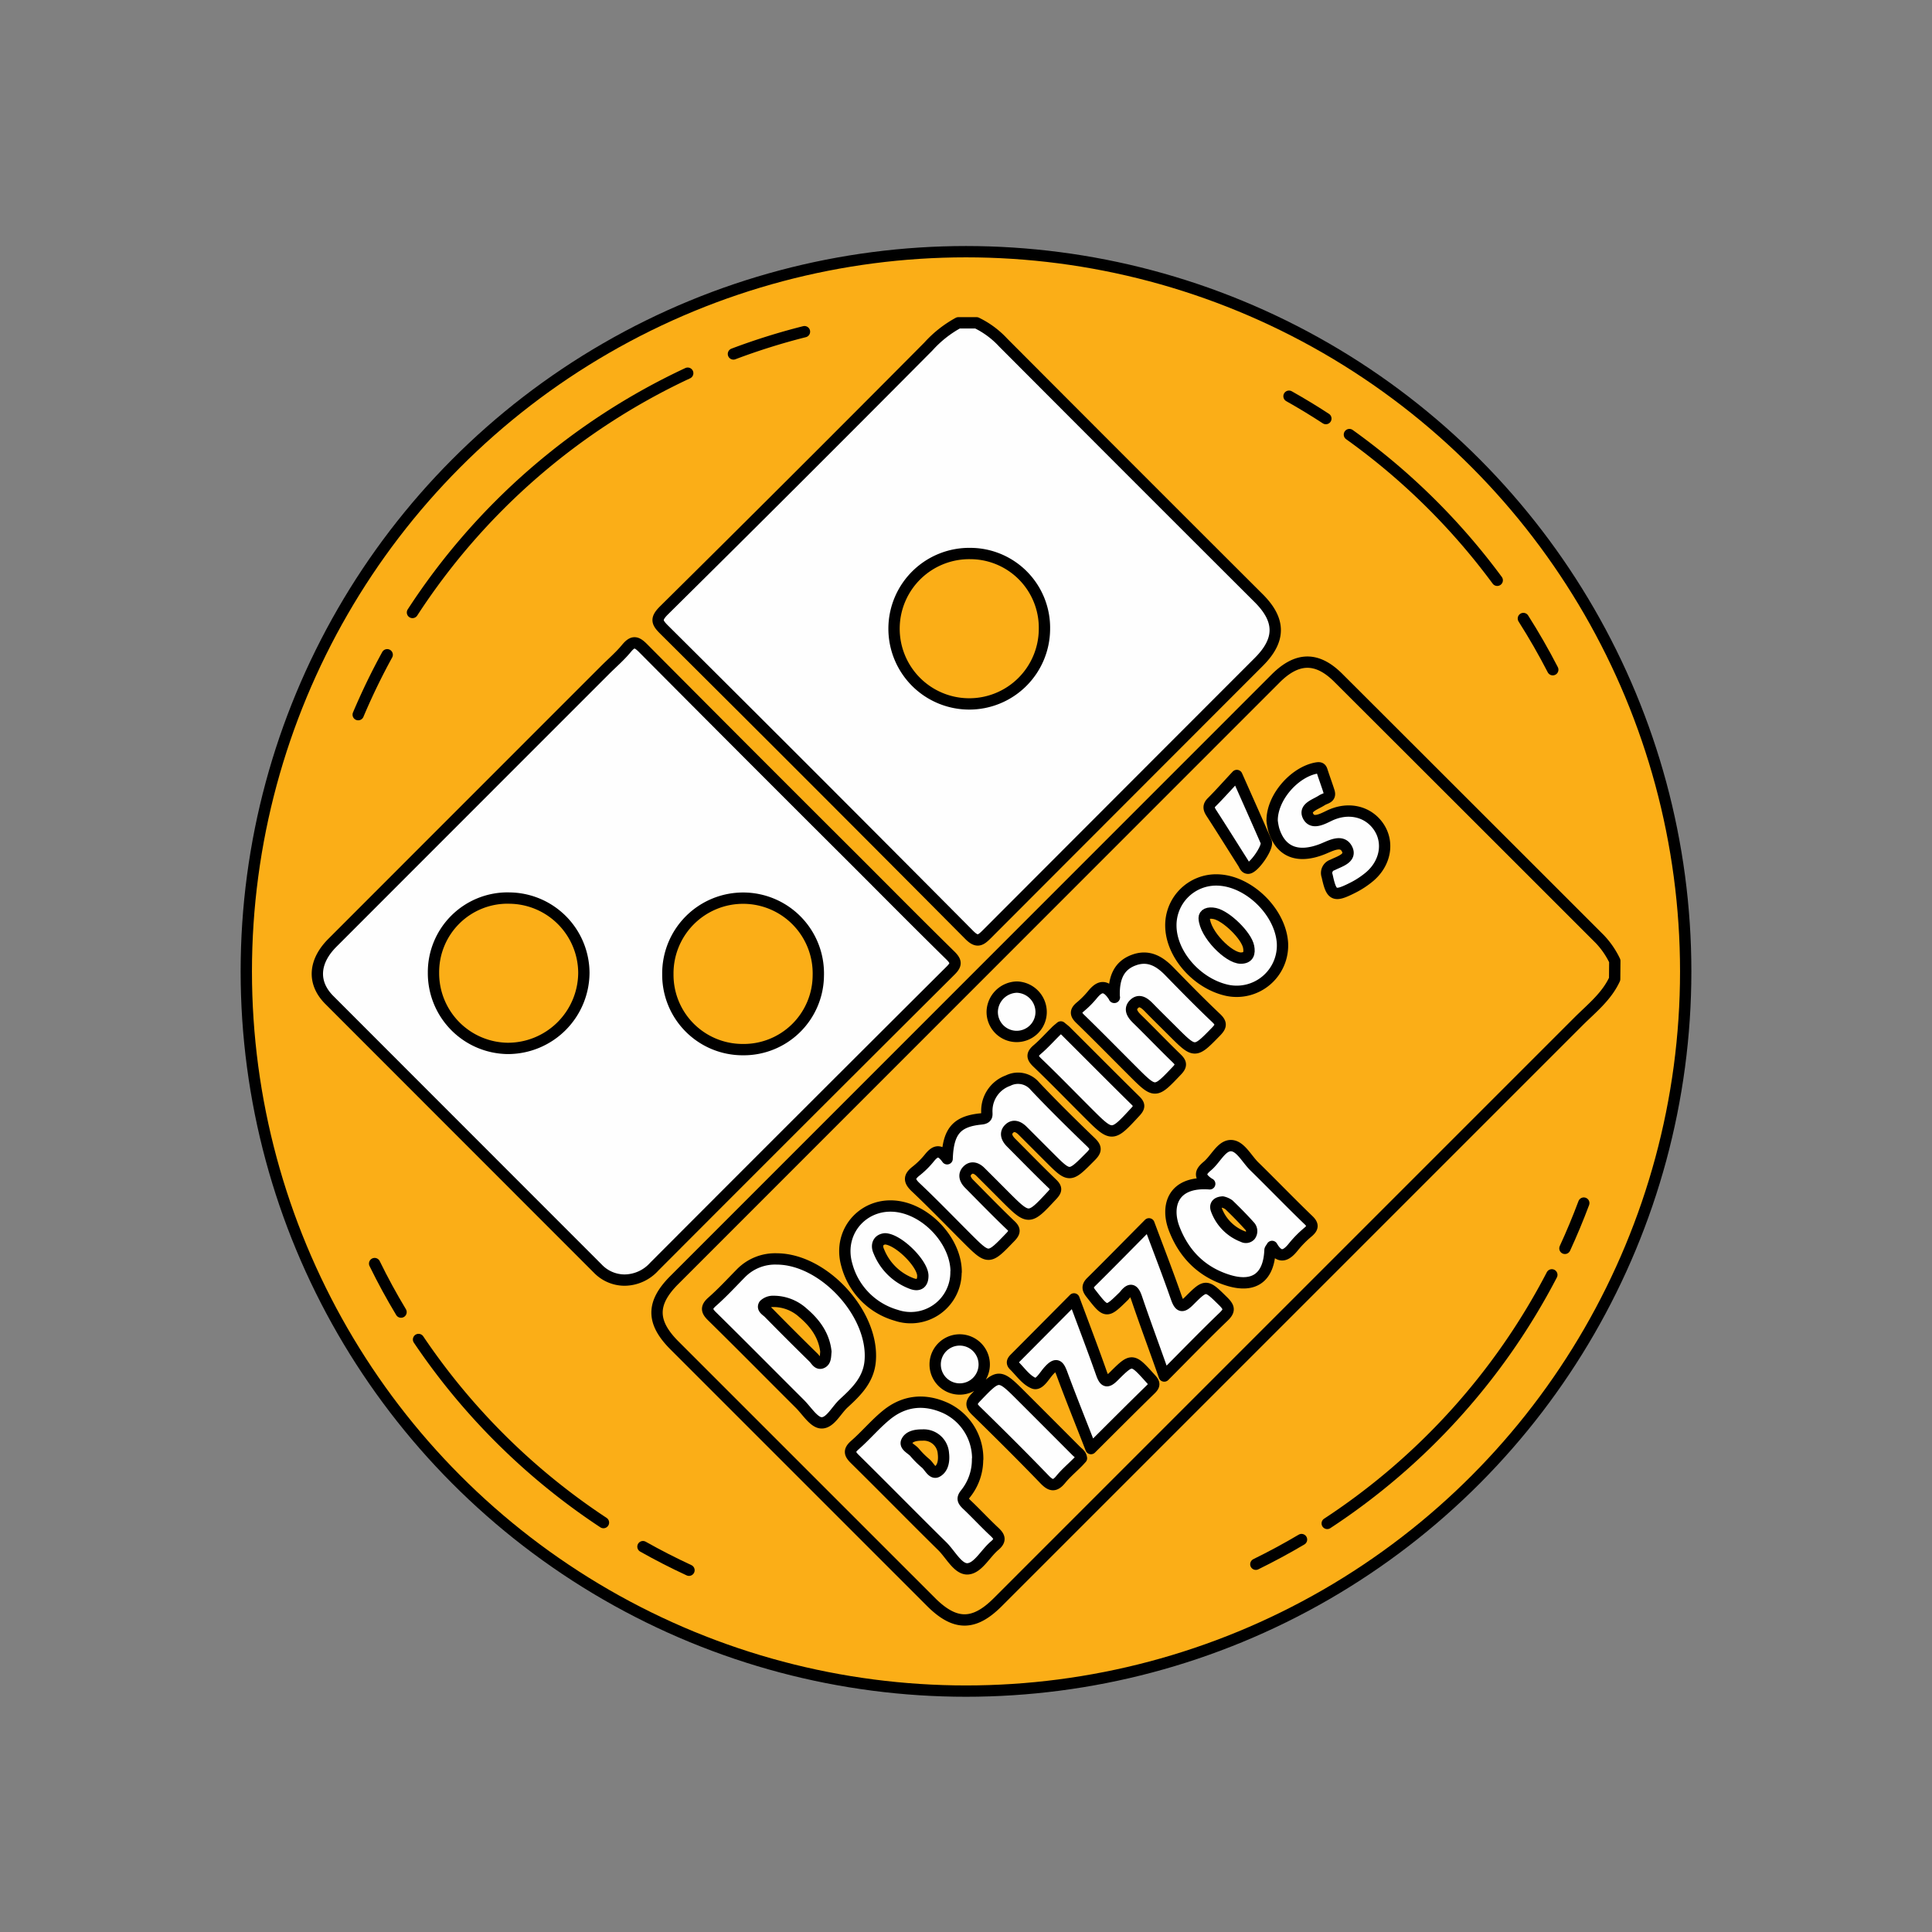 <?xml version="1.0" ?><svg height="512" viewBox="0 0 512 512" width="512" xmlns="http://www.w3.org/2000/svg"><rect x="0" y="0" width="512" height="512" fill="#808080" stroke="none"/><defs><style>
      .cls-1 {
        fill: #fbae17;
      }

      .cls-2 {
        fill: none;
        stroke: #000;
        stroke-linecap: round;
        stroke-linejoin: round;
        stroke-width: 3px;
      }

      .cls-3 {
        fill: #fefefe;
      }
    </style></defs><title/><g data-name="Set v 2" id="Set_v_2"><circle class="cls-1" cx="256" cy="257.43" r="190.73"/><circle class="cls-2" cx="256" cy="257.43" r="190.73"/><g><path class="cls-2" d="M344.92,408q-5.91,3.5-12.11,6.54"/><path class="cls-2" d="M411.25,337.85a175.52,175.52,0,0,1-59.52,65.87"/><path class="cls-2" d="M419.72,318.83q-2.3,6.14-5,12"/><path class="cls-2" d="M403.71,163.91q4.19,6.59,7.79,13.57"/><path class="cls-2" d="M357.61,115.17a175.84,175.84,0,0,1,39.17,38.61"/><path class="cls-2" d="M341.6,105c3.32,1.87,6.59,3.85,9.77,5.93"/><path class="cls-2" d="M194.37,93.8a173.46,173.46,0,0,1,18.82-5.9"/><path class="cls-2" d="M109.31,162.31A175.55,175.55,0,0,1,182.25,98.9"/><path class="cls-2" d="M94.93,189.39a173.16,173.16,0,0,1,7.68-15.87"/><path class="cls-2" d="M106.28,347.72q-3.78-6.27-7-12.86"/><path class="cls-2" d="M159.92,403.5a175.75,175.75,0,0,1-49-48.52"/><path class="cls-2" d="M182.59,416.13q-6.24-2.89-12.2-6.25"/></g><g><g><path class="cls-1" d="M427.9,259.47c-2.12,4.6-6,7.67-9.48,11.12q-77,77-154,154c-6.28,6.29-11.32,6.28-17.64,0q-34-34-68-68c-6.19-6.18-6.21-11.24-.08-17.37L338.05,179.81c5.7-5.7,11-5.8,16.63-.16q34.65,34.59,69.26,69.2a22.16,22.16,0,0,1,4,5.81ZM251,307.09c-1.94-2.74-3.24-2-4.61-.35a22.38,22.38,0,0,1-3.65,3.63c-1.88,1.48-1.88,2.55-.09,4.25,4.66,4.4,9.1,9,13.65,13.55,5.73,5.7,5.7,5.65,11.44-.31,1.23-1.28,1.36-2,0-3.24-3.73-3.56-7.31-7.26-10.94-10.92-1.09-1.1-1.56-2.47-.32-3.61,1.08-1,2.36-.51,3.35.48q3.17,3.15,6.32,6.32c6.54,6.54,6.5,6.5,12.72-.19,1.13-1.22,1.18-1.85,0-3-3.71-3.57-7.3-7.26-10.94-10.91-1.07-1.08-1.7-2.43-.53-3.62s2.53-.59,3.61.49c2.35,2.34,4.69,4.7,7,7,5.48,5.49,5.43,5.44,11-.18,1.43-1.44,1.69-2.26.07-3.8-5-4.82-10-9.74-14.8-14.82a5.83,5.83,0,0,0-7.12-1.49,8.5,8.5,0,0,0-5.64,7.88c-.06,1.05.44,2.1-1.53,2.28C253.54,297.17,251.26,299.77,251,307.09Zm-45.12,26.54a12.69,12.69,0,0,0-9.58,3.85c-2.49,2.53-4.9,5.15-7.56,7.49-1.83,1.6-1.41,2.55.1,4,7.76,7.63,15.4,15.37,23.11,23.05,1.86,1.85,3.76,5,5.73,5.05,2.32.09,3.94-3.37,5.94-5.2,3.39-3.11,6.63-6.29,7-11.34C231.58,348.15,218.31,333.66,205.84,333.63Zm53.22,53.05a14.79,14.79,0,0,0-8.42-13.5c-5.57-2.55-11-2.07-15.75,1.81-3,2.44-5.5,5.47-8.41,8-1.69,1.5-1.32,2.36.11,3.76,7.73,7.62,15.33,15.38,23.07,23,2.25,2.21,4.24,6.31,6.9,6s4.57-4.1,7-6.14c1.79-1.51,1.24-2.46-.17-3.76-2.5-2.34-4.82-4.87-7.32-7.22-1-1-1.17-1.61-.22-2.78A14.37,14.37,0,0,0,259.06,386.68Zm61.49-72.95c-9.91-.76-11.64,6-9.44,11.81,2.58,6.77,7.3,11.55,14.29,13.73s10.83-.83,11.12-7.95c0-.25.27-.49.55-1,2,3.44,3.82,2.45,5.71.05a28.38,28.38,0,0,1,3.86-3.89c1.32-1.15,1.37-1.92,0-3.21-4.86-4.68-9.53-9.54-14.35-14.25-2-2-3.71-5.49-6.21-5.42s-4,3.66-6.23,5.47C318.23,310.48,317.46,311.75,320.55,313.73Zm-25.27-49.41c-2.39-3.85-4.11-2.8-5.86-.66a24.11,24.11,0,0,1-3.15,3.16c-1.4,1.16-1.31,2,0,3.24,4.68,4.54,9.24,9.2,13.86,13.81,6,6,5.93,5.94,11.74-.16,1.33-1.4,1.08-2.11-.12-3.27-3.54-3.42-6.95-7-10.46-10.42-1.17-1.14-2.13-2.51-.89-3.83,1.45-1.53,2.86-.41,4.07.84,2.07,2.13,4.2,4.2,6.31,6.31,5.86,5.85,5.82,5.81,11.49,0,1.32-1.37,1.45-2.16,0-3.53-4.22-4-8.33-8.18-12.4-12.37-2.66-2.74-5.6-4.43-9.46-3S295.05,259.09,295.28,264.32Zm-41.93,72.75c0-7.48-6.72-15.4-14.42-17.13-9.4-2.1-17.19,6-14.56,15.25a18.93,18.93,0,0,0,13.09,13.37A12,12,0,0,0,253.35,337.07ZM322.7,233.2a12,12,0,0,0-12.41,12.19c.09,7.52,6.91,15.3,14.95,17.06A12.15,12.15,0,0,0,339.87,250C339.41,241.7,330.93,233.43,322.7,233.2ZM308.54,364.66c5.56-5.59,10.56-10.76,15.75-15.74,1.68-1.61,1.47-2.44-.07-4-4.59-4.51-4.59-4.66-9-.26-1.83,1.85-2.58,1.82-3.48-.74-2.23-6.41-4.69-12.74-7.25-19.59-5.33,5.37-10.28,10.43-15.31,15.4-1.21,1.19-.91,2,0,3.14,4,5.12,4,5.15,8.53.72a2.83,2.83,0,0,0,.24-.25c1.54-2,2.43-1.82,3.27.67C303.5,350.75,306,357.38,308.54,364.66Zm-19.42,19.23c5.46-5.43,10.62-10.62,15.86-15.73,1-1,1.07-1.6,0-2.73-4.9-5.45-4.93-5.56-9.76-.75-1.81,1.82-2.49,1.62-3.32-.73-2.27-6.45-4.72-12.83-7.28-19.73-5.36,5.4-10.43,10.51-15.5,15.6-.59.59-1.23,1.2-.42,2,1.71,1.68,3.21,3.93,5.28,4.75,1.43.56,2.78-2,3.94-3.27,2.09-2.34,2.72-1.45,3.6,1C283.93,370.8,286.53,377.22,289.12,383.89Zm48-166.45a16.76,16.76,0,0,0,.43,2.4c1.83,6,6.44,7.76,13,5.14,2.12-.85,5.13-2.61,6.44.05,1.21,2.43-2.07,3.27-3.86,4.19a2.23,2.23,0,0,0-1.42,2.92c1.14,5.23,1.81,5.62,6.67,3.18a23.07,23.07,0,0,0,4.59-3c4.23-3.59,5.17-9.11,2.4-13.2s-8-5.36-13-3c-1.94.92-4.64,2.47-5.76.05-1-2.18,2.08-3,3.72-4.09.87-.58,2.42-.59,1.89-2.27-.58-1.85-1.27-3.67-1.86-5.52-.26-.84-.66-.89-1.5-.75C343.09,204.58,337.11,211.27,337.13,217.44Zm-50.53,169c-.11-1-.85-1.38-1.39-1.93q-7.15-7.18-14.33-14.35c-6.22-6.22-6.17-6.17-12.26.17-1.37,1.43-1.33,2.19.06,3.55,6.14,6,12.24,12.06,18.2,18.24,1.68,1.74,2.73,1.79,4.24-.06,1.3-1.59,2.89-2.94,4.35-4.4C285.87,387.27,286.24,386.83,286.6,386.45Zm-5.46-114.29c-.52.45-1,.8-1.37,1.2-1.62,1.6-3.15,3.32-4.88,4.79-1.5,1.29-1.4,2.09,0,3.44,4.53,4.34,8.9,8.85,13.35,13.29,6.52,6.51,6.48,6.47,12.67-.23,1.13-1.23,1.14-1.88,0-3-6.1-6-12.13-12.09-18.2-18.13C282.23,273,281.69,272.63,281.14,272.16Zm46.64-66.64c-2.48,2.65-4.45,4.88-6.56,7-1.05,1-.94,1.78-.21,2.91,2.86,4.4,5.63,8.87,8.45,13.3.34.54.54,1.36,1.31,1.37,1.51,0,5.39-5.59,4.79-7C333.1,217.45,330.58,211.83,327.78,205.52Zm-66.94,156a6.48,6.48,0,1,0-13,.18,6.48,6.48,0,0,0,13-.18Zm15.08-93.3a6.63,6.63,0,0,0-6.44-6.62,6.71,6.71,0,0,0-6.51,6.24,6.48,6.48,0,1,0,12.95.38Z"/><path class="cls-3" d="M258.79,85.55a23.64,23.64,0,0,1,7.06,5.23q33.82,33.93,67.74,67.77c5.82,5.82,5.81,11.07,0,16.87q-36.06,36.08-72.09,72.17c-1.73,1.74-2.63,2.2-4.66.16Q216.56,207.19,176,166.86c-1.9-1.89-2.28-2.82-.14-5Q211.11,127,246.08,91.78a30,30,0,0,1,7.9-6.23Zm18,81.14a19.68,19.68,0,0,0-19.55-20,19.93,19.93,0,1,0,19.55,20Z"/><path class="cls-3" d="M165.48,339.24a9.86,9.86,0,0,1-7.06-3.05Q122.83,300.59,87.27,265c-4.56-4.57-4.11-10.21.81-15.14q36.06-36.09,72.13-72.16c1.94-1.95,4.06-3.75,5.8-5.86s2.69-1.82,4.49,0q28,28.17,56.09,56.17c8.42,8.42,16.8,16.89,25.3,25.23,1.61,1.59,1.59,2.43,0,4q-39.31,39.15-78.51,78.44A10.7,10.7,0,0,1,165.48,339.24Zm31.29-61.08a19.78,19.78,0,0,0,20.09-19.62,19.94,19.94,0,1,0-39.87-.33A19.82,19.82,0,0,0,196.77,278.16Zm-62-40.17a19.64,19.64,0,0,0-19.89,19.76,19.93,19.93,0,0,0,19.68,20.09,20.15,20.15,0,0,0,20.17-20A19.91,19.91,0,0,0,134.77,238Z"/><path class="cls-3" d="M251,307.09c.3-7.32,2.58-9.92,9-10.51,2-.18,1.47-1.23,1.53-2.28a8.5,8.5,0,0,1,5.64-7.88,5.83,5.83,0,0,1,7.12,1.49c4.78,5.08,9.76,10,14.8,14.82,1.62,1.54,1.36,2.36-.07,3.8-5.57,5.62-5.52,5.67-11,.18-2.35-2.35-4.69-4.71-7-7-1.08-1.08-2.44-1.68-3.61-.49s-.54,2.54.53,3.62c3.64,3.65,7.23,7.34,10.94,10.91,1.19,1.15,1.14,1.78,0,3-6.22,6.69-6.18,6.73-12.72.19q-3.15-3.17-6.32-6.32c-1-1-2.27-1.47-3.35-.48-1.24,1.14-.77,2.51.32,3.61,3.63,3.66,7.21,7.36,10.94,10.92,1.33,1.27,1.2,2,0,3.24-5.74,6-5.71,6-11.44.31-4.55-4.52-9-9.15-13.65-13.55-1.79-1.7-1.79-2.77.09-4.25a22.38,22.38,0,0,0,3.65-3.63C247.72,305,249,304.35,251,307.09Z"/><path class="cls-3" d="M205.84,333.63c12.47,0,25.74,14.52,24.77,26.93-.4,5.05-3.64,8.23-7,11.34-2,1.83-3.62,5.29-5.94,5.2-2-.08-3.87-3.2-5.73-5.05-7.71-7.68-15.35-15.42-23.11-23.05-1.51-1.48-1.93-2.43-.1-4,2.66-2.34,5.07-5,7.56-7.49A12.69,12.69,0,0,1,205.84,333.63Zm13,24.57c-.47-4.31-2.84-7.57-6.11-10.24a11.59,11.59,0,0,0-7.78-3,3.42,3.42,0,0,0-2.45.9c-.63,1,.61,1.55,1.2,2.15q5.88,6,11.86,11.85c.62.6,1.16,1.81,2.13,1.42C218.88,360.76,218.74,359.37,218.87,358.2Z"/><path class="cls-3" d="M259.06,386.68a14.37,14.37,0,0,1-3.2,9.2c-1,1.17-.8,1.81.22,2.78,2.5,2.35,4.82,4.88,7.32,7.22,1.41,1.3,2,2.25.17,3.76-2.44,2-4.48,5.85-7,6.14s-4.65-3.8-6.9-6c-7.74-7.6-15.34-15.36-23.07-23-1.43-1.4-1.8-2.26-.11-3.76,2.91-2.57,5.42-5.6,8.41-8,4.77-3.88,10.18-4.36,15.75-1.81A14.79,14.79,0,0,1,259.06,386.68Zm-14.63-6.38c-1.68,0-3.54.29-4.18,1.78-.48,1.15,1.34,1.89,2.13,2.8a23.53,23.53,0,0,0,2.91,2.91c1,.82,1.82,2.86,3,2.25,1.65-.85,2-2.94,1.73-4.87A5.23,5.23,0,0,0,244.43,380.3Z"/><path class="cls-3" d="M320.55,313.73c-3.09-2-2.32-3.25-.67-4.62,2.19-1.81,3.77-5.4,6.23-5.47s4.2,3.45,6.21,5.42c4.82,4.71,9.49,9.57,14.35,14.25,1.34,1.29,1.29,2.06,0,3.21a28.38,28.38,0,0,0-3.86,3.89c-1.89,2.4-3.67,3.39-5.71-.05-.28.47-.54.71-.55,1-.29,7.12-4.28,10.08-11.12,7.95s-11.71-7-14.29-13.73C308.91,319.75,310.64,313,320.55,313.73Zm3.46,4.81c-1.64.11-2.09,1-1.62,2.12a12.06,12.06,0,0,0,7.05,7.07,1.55,1.55,0,0,0,1.89-.31,1.93,1.93,0,0,0-.19-2.53c-1.75-1.95-3.59-3.82-5.48-5.63A4.72,4.72,0,0,0,324,318.54Z"/><path class="cls-3" d="M295.28,264.32c-.23-5.23,1.16-8.41,5.15-9.91s6.8.24,9.46,3c4.07,4.19,8.18,8.33,12.4,12.37,1.43,1.37,1.3,2.16,0,3.53-5.67,5.86-5.63,5.9-11.49,0-2.11-2.11-4.24-4.18-6.31-6.31-1.21-1.25-2.62-2.37-4.07-.84-1.24,1.32-.28,2.69.89,3.83,3.51,3.45,6.92,7,10.46,10.42,1.2,1.16,1.45,1.87.12,3.27-5.81,6.1-5.75,6.15-11.74.16-4.62-4.61-9.18-9.27-13.86-13.81-1.31-1.27-1.4-2.08,0-3.24a24.11,24.11,0,0,0,3.15-3.16C291.17,261.52,292.89,260.47,295.28,264.32Z"/><path class="cls-3" d="M253.35,337.07a12,12,0,0,1-15.89,11.49,18.93,18.93,0,0,1-13.09-13.37c-2.63-9.29,5.16-17.35,14.56-15.25C246.63,321.67,253.31,329.59,253.35,337.07Zm-18.79-8.77c-1.85.17-2.42,1.65-1.7,3.32a15.08,15.08,0,0,0,8.79,8.56c1.86.68,2.87-.13,2.87-2.08C244.52,334.92,238.15,328.46,234.56,328.3Z"/><path class="cls-3" d="M322.7,233.2c8.23.23,16.71,8.5,17.17,16.76a12.15,12.15,0,0,1-14.63,12.49c-8-1.76-14.86-9.54-14.95-17.06A12,12,0,0,1,322.7,233.2Zm-3.58,10.09c.15,4.25,6.5,10.62,9.7,10.64,2.12,0,2.4-1.35,2.08-3-.6-3-5.88-8.16-8.93-8.81C320.12,241.71,319.1,242.26,319.12,243.29Z"/><path class="cls-3" d="M308.54,364.66c-2.59-7.28-5-13.91-7.28-20.61-.84-2.49-1.73-2.64-3.27-.67a2.83,2.83,0,0,1-.24.25c-4.52,4.43-4.48,4.4-8.53-.72-.94-1.18-1.24-2,0-3.14,5-5,10-10,15.31-15.4,2.56,6.85,5,13.18,7.25,19.59.9,2.56,1.65,2.59,3.48.74,4.4-4.4,4.4-4.25,9,.26,1.54,1.52,1.75,2.35.07,4C319.1,353.9,314.1,359.07,308.54,364.66Z"/><path class="cls-3" d="M289.12,383.89c-2.59-6.67-5.19-13.09-7.55-19.61-.88-2.42-1.51-3.31-3.6-1-1.16,1.3-2.51,3.83-3.94,3.27-2.07-.82-3.57-3.07-5.28-4.75-.81-.81-.17-1.42.42-2,5.07-5.09,10.14-10.2,15.5-15.6,2.56,6.9,5,13.28,7.28,19.73.83,2.35,1.51,2.55,3.32.73,4.83-4.81,4.86-4.7,9.76.75,1,1.13,1,1.7,0,2.73C299.74,373.27,294.58,378.46,289.12,383.89Z"/><path class="cls-3" d="M337.13,217.44c0-6.17,6-12.86,11.71-13.86.84-.14,1.24-.09,1.5.75.59,1.85,1.28,3.67,1.86,5.52.53,1.68-1,1.69-1.89,2.27-1.64,1.08-4.73,1.91-3.72,4.09,1.12,2.42,3.82.87,5.76-.05,5-2.36,10.2-1.2,13,3s1.83,9.61-2.4,13.2a23.07,23.07,0,0,1-4.59,3c-4.86,2.44-5.53,2.05-6.67-3.18a2.23,2.23,0,0,1,1.42-2.92c1.79-.92,5.07-1.76,3.86-4.19-1.31-2.66-4.32-.9-6.44-.05-6.58,2.62-11.19.89-13-5.14A16.76,16.76,0,0,1,337.13,217.44Z"/><path class="cls-3" d="M286.6,386.45c-.36.38-.73.82-1.13,1.22-1.46,1.46-3.05,2.81-4.35,4.4-1.51,1.85-2.56,1.8-4.24.06-6-6.18-12.06-12.24-18.2-18.24-1.39-1.36-1.43-2.12-.06-3.55,6.09-6.34,6-6.39,12.26-.17q7.17,7.17,14.33,14.35C285.75,385.07,286.49,385.49,286.6,386.45Z"/><path class="cls-3" d="M281.14,272.16c.55.47,1.09.87,1.56,1.34,6.07,6,12.1,12.12,18.2,18.13,1.16,1.14,1.15,1.79,0,3-6.19,6.7-6.15,6.74-12.67.23-4.45-4.44-8.82-8.95-13.35-13.29-1.41-1.35-1.51-2.15,0-3.44,1.73-1.47,3.26-3.19,4.88-4.79C280.18,273,280.62,272.61,281.14,272.16Z"/><path class="cls-3" d="M327.78,205.52c2.8,6.31,5.32,11.93,7.78,17.57.6,1.38-3.28,7-4.79,7-.77,0-1-.83-1.31-1.37-2.82-4.43-5.59-8.9-8.45-13.3-.73-1.13-.84-1.88.21-2.91C323.33,210.4,325.3,208.17,327.78,205.52Z"/><path class="cls-3" d="M260.84,361.57a6.48,6.48,0,1,1-6.56-6.48A6.56,6.56,0,0,1,260.84,361.57Z"/><path class="cls-3" d="M275.92,268.27a6.48,6.48,0,1,1-12.95-.38,6.71,6.71,0,0,1,6.51-6.24A6.63,6.63,0,0,1,275.92,268.27Z"/><path class="cls-1" d="M276.78,166.69a19.89,19.89,0,0,1-20.19,19.84,19.93,19.93,0,1,1,.64-39.86A19.68,19.68,0,0,1,276.78,166.69Z"/><path class="cls-1" d="M196.77,278.16a19.82,19.82,0,0,1-19.78-20,19.94,19.94,0,1,1,39.87.33A19.78,19.78,0,0,1,196.77,278.16Z"/><path class="cls-1" d="M134.77,238a19.91,19.91,0,0,1,20,19.8,20.15,20.15,0,0,1-20.17,20,19.93,19.93,0,0,1-19.68-20.09A19.64,19.64,0,0,1,134.77,238Z"/><path class="cls-1" d="M218.87,358.2c-.13,1.17,0,2.56-1.15,3-1,.39-1.51-.82-2.13-1.42q-6-5.88-11.86-11.85c-.59-.6-1.83-1.19-1.2-2.15a3.42,3.42,0,0,1,2.45-.9,11.59,11.59,0,0,1,7.78,3C216,350.63,218.4,353.89,218.87,358.2Z"/><path class="cls-1" d="M244.43,380.3a5.23,5.23,0,0,1,5.58,4.87c.23,1.93-.08,4-1.73,4.87-1.17.61-2-1.43-3-2.25a23.53,23.53,0,0,1-2.91-2.91c-.79-.91-2.61-1.65-2.13-2.8C240.89,380.59,242.75,380.28,244.43,380.3Z"/><path class="cls-1" d="M324,318.54a4.72,4.72,0,0,1,1.65.72c1.89,1.81,3.73,3.68,5.48,5.63a1.93,1.93,0,0,1,.19,2.53,1.55,1.55,0,0,1-1.89.31,12.06,12.06,0,0,1-7.05-7.07C321.92,319.5,322.37,318.65,324,318.54Z"/><path class="cls-1" d="M234.56,328.3c3.59.16,10,6.62,10,9.8,0,1.95-1,2.76-2.87,2.08a15.08,15.08,0,0,1-8.79-8.56C232.14,330,232.71,328.47,234.56,328.3Z"/><path class="cls-1" d="M319.12,243.29c0-1,1-1.58,2.85-1.19,3,.65,8.33,5.79,8.93,8.81.32,1.67,0,3-2.08,3C325.62,253.91,319.27,247.54,319.12,243.29Z"/></g><g><path class="cls-2" d="M427.9,259.47c-2.12,4.6-6,7.67-9.48,11.12q-77,77-154,154c-6.28,6.29-11.32,6.28-17.64,0q-34-34-68-68c-6.19-6.18-6.21-11.24-.08-17.37L338.05,179.81c5.7-5.7,11-5.8,16.63-.16q34.65,34.59,69.26,69.2a22.16,22.16,0,0,1,4,5.81ZM251,307.09c-1.94-2.74-3.24-2-4.61-.35a22.38,22.38,0,0,1-3.65,3.63c-1.88,1.48-1.88,2.55-.09,4.25,4.66,4.4,9.1,9,13.65,13.55,5.73,5.7,5.7,5.65,11.44-.31,1.23-1.28,1.36-2,0-3.24-3.73-3.56-7.31-7.26-10.94-10.92-1.09-1.1-1.56-2.47-.32-3.61,1.08-1,2.36-.51,3.35.48q3.17,3.15,6.32,6.32c6.54,6.54,6.5,6.5,12.72-.19,1.13-1.22,1.18-1.85,0-3-3.71-3.57-7.3-7.26-10.94-10.91-1.07-1.08-1.7-2.43-.53-3.62s2.53-.59,3.61.49c2.35,2.34,4.69,4.7,7,7,5.48,5.49,5.43,5.44,11-.18,1.43-1.44,1.69-2.26.07-3.8-5-4.82-10-9.74-14.8-14.82a5.83,5.83,0,0,0-7.12-1.49,8.5,8.5,0,0,0-5.64,7.88c-.06,1.05.44,2.1-1.53,2.28C253.54,297.17,251.26,299.77,251,307.09Zm-45.12,26.54a12.69,12.69,0,0,0-9.58,3.85c-2.49,2.53-4.9,5.15-7.56,7.49-1.83,1.6-1.41,2.55.1,4,7.76,7.63,15.4,15.37,23.11,23.05,1.86,1.85,3.76,5,5.73,5.05,2.32.09,3.94-3.37,5.94-5.2,3.39-3.11,6.63-6.29,7-11.34C231.58,348.15,218.31,333.66,205.84,333.63Zm53.22,53.05a14.79,14.79,0,0,0-8.42-13.5c-5.57-2.55-11-2.07-15.75,1.81-3,2.44-5.5,5.47-8.41,8-1.69,1.5-1.32,2.36.11,3.76,7.73,7.62,15.33,15.38,23.07,23,2.25,2.21,4.24,6.31,6.9,6s4.57-4.1,7-6.14c1.79-1.51,1.24-2.46-.17-3.76-2.5-2.34-4.82-4.87-7.32-7.22-1-1-1.17-1.61-.22-2.78A14.37,14.37,0,0,0,259.06,386.68Zm61.49-72.95c-9.91-.76-11.64,6-9.44,11.81,2.58,6.77,7.3,11.55,14.29,13.73s10.83-.83,11.12-7.95c0-.25.27-.49.55-1,2,3.44,3.82,2.45,5.71.05a28.38,28.38,0,0,1,3.86-3.89c1.32-1.15,1.37-1.92,0-3.21-4.86-4.68-9.53-9.54-14.35-14.25-2-2-3.71-5.49-6.21-5.42s-4,3.66-6.23,5.47C318.23,310.48,317.46,311.75,320.55,313.73Zm-25.27-49.41c-2.39-3.85-4.11-2.8-5.86-.66a24.11,24.11,0,0,1-3.15,3.16c-1.4,1.16-1.31,2,0,3.24,4.68,4.54,9.24,9.2,13.86,13.81,6,6,5.93,5.94,11.74-.16,1.33-1.4,1.08-2.11-.12-3.27-3.54-3.42-6.95-7-10.46-10.42-1.17-1.14-2.13-2.51-.89-3.83,1.45-1.53,2.86-.41,4.07.84,2.07,2.13,4.2,4.2,6.31,6.31,5.86,5.85,5.82,5.81,11.49,0,1.32-1.37,1.45-2.16,0-3.53-4.22-4-8.33-8.18-12.4-12.37-2.66-2.74-5.6-4.43-9.46-3S295.05,259.09,295.28,264.32Zm-41.93,72.75c0-7.48-6.72-15.4-14.42-17.13-9.4-2.1-17.19,6-14.56,15.25a18.93,18.93,0,0,0,13.09,13.37A12,12,0,0,0,253.35,337.07ZM322.7,233.2a12,12,0,0,0-12.41,12.19c.09,7.52,6.91,15.3,14.95,17.06A12.15,12.15,0,0,0,339.87,250C339.41,241.7,330.93,233.43,322.7,233.2ZM308.54,364.66c5.56-5.59,10.56-10.76,15.75-15.74,1.68-1.61,1.47-2.44-.07-4-4.59-4.51-4.59-4.66-9-.26-1.83,1.85-2.58,1.82-3.48-.74-2.23-6.41-4.69-12.74-7.25-19.59-5.33,5.37-10.28,10.43-15.31,15.4-1.21,1.19-.91,2,0,3.14,4,5.12,4,5.15,8.53.72a2.83,2.83,0,0,0,.24-.25c1.54-2,2.43-1.82,3.27.67C303.5,350.75,306,357.38,308.54,364.66Zm-19.42,19.23c5.46-5.43,10.62-10.62,15.86-15.73,1-1,1.07-1.6,0-2.73-4.9-5.45-4.93-5.56-9.76-.75-1.81,1.82-2.49,1.62-3.32-.73-2.27-6.45-4.72-12.83-7.28-19.73-5.36,5.4-10.43,10.51-15.5,15.6-.59.59-1.23,1.2-.42,2,1.71,1.68,3.21,3.93,5.28,4.75,1.43.56,2.78-2,3.94-3.27,2.09-2.34,2.72-1.45,3.6,1C283.93,370.8,286.53,377.22,289.12,383.89Zm48-166.45a16.76,16.76,0,0,0,.43,2.4c1.83,6,6.44,7.76,13,5.14,2.12-.85,5.13-2.61,6.44.05,1.21,2.43-2.07,3.27-3.86,4.19a2.23,2.23,0,0,0-1.42,2.92c1.14,5.23,1.81,5.62,6.67,3.18a23.07,23.07,0,0,0,4.59-3c4.23-3.59,5.17-9.11,2.4-13.2s-8-5.36-13-3c-1.94.92-4.64,2.47-5.76.05-1-2.18,2.08-3,3.72-4.09.87-.58,2.42-.59,1.89-2.27-.58-1.85-1.27-3.67-1.86-5.52-.26-.84-.66-.89-1.5-.75C343.09,204.58,337.11,211.27,337.13,217.44Zm-50.53,169c-.11-1-.85-1.38-1.39-1.93q-7.15-7.18-14.33-14.35c-6.22-6.22-6.17-6.17-12.26.17-1.37,1.43-1.33,2.19.06,3.55,6.14,6,12.24,12.06,18.2,18.24,1.68,1.74,2.73,1.79,4.24-.06,1.3-1.59,2.89-2.94,4.35-4.4C285.87,387.27,286.24,386.83,286.6,386.45Zm-5.46-114.29c-.52.45-1,.8-1.37,1.2-1.62,1.6-3.15,3.32-4.88,4.79-1.5,1.29-1.4,2.09,0,3.44,4.53,4.34,8.9,8.85,13.35,13.29,6.52,6.51,6.48,6.47,12.67-.23,1.13-1.23,1.14-1.88,0-3-6.1-6-12.13-12.09-18.2-18.13C282.23,273,281.69,272.63,281.14,272.16Zm46.64-66.64c-2.48,2.65-4.45,4.88-6.56,7-1.05,1-.94,1.78-.21,2.91,2.86,4.4,5.63,8.87,8.45,13.3.34.54.54,1.36,1.31,1.37,1.51,0,5.39-5.59,4.79-7C333.1,217.45,330.58,211.83,327.78,205.52Zm-66.94,156a6.48,6.48,0,1,0-13,.18,6.48,6.48,0,0,0,13-.18Zm15.08-93.3a6.63,6.63,0,0,0-6.44-6.62,6.71,6.71,0,0,0-6.51,6.24,6.48,6.48,0,1,0,12.95.38Z"/><path class="cls-2" d="M258.79,85.55a23.64,23.64,0,0,1,7.06,5.23q33.82,33.93,67.74,67.77c5.82,5.82,5.81,11.07,0,16.87q-36.06,36.08-72.09,72.17c-1.73,1.74-2.63,2.2-4.66.16Q216.56,207.19,176,166.86c-1.9-1.89-2.28-2.82-.14-5Q211.11,127,246.08,91.78a30,30,0,0,1,7.9-6.23Zm18,81.14a19.68,19.68,0,0,0-19.55-20,19.93,19.93,0,1,0,19.55,20Z"/><path class="cls-2" d="M165.48,339.24a9.86,9.86,0,0,1-7.06-3.05Q122.83,300.59,87.27,265c-4.56-4.57-4.11-10.21.81-15.14q36.06-36.09,72.13-72.16c1.94-1.95,4.06-3.75,5.8-5.86s2.69-1.82,4.49,0q28,28.17,56.09,56.17c8.42,8.42,16.8,16.89,25.3,25.23,1.61,1.59,1.59,2.43,0,4q-39.31,39.15-78.51,78.44A10.7,10.7,0,0,1,165.48,339.24Zm31.29-61.08a19.78,19.78,0,0,0,20.09-19.62,19.94,19.94,0,1,0-39.87-.33A19.82,19.82,0,0,0,196.77,278.16Zm-62-40.17a19.64,19.64,0,0,0-19.89,19.76,19.93,19.93,0,0,0,19.68,20.09,20.15,20.15,0,0,0,20.17-20A19.91,19.91,0,0,0,134.77,238Z"/><path class="cls-2" d="M218.87,358.2c-.13,1.17,0,2.56-1.15,3-1,.39-1.51-.82-2.13-1.42q-6-5.88-11.86-11.85c-.59-.6-1.83-1.19-1.2-2.15a3.42,3.42,0,0,1,2.45-.9,11.59,11.59,0,0,1,7.78,3C216,350.63,218.4,353.89,218.87,358.2Z"/><path class="cls-2" d="M244.43,380.3a5.23,5.23,0,0,1,5.58,4.87c.23,1.93-.08,4-1.73,4.87-1.17.61-2-1.43-3-2.25a23.53,23.53,0,0,1-2.91-2.91c-.79-.91-2.61-1.65-2.13-2.8C240.89,380.59,242.75,380.28,244.43,380.3Z"/><path class="cls-2" d="M324,318.54a4.72,4.72,0,0,1,1.65.72c1.89,1.81,3.73,3.68,5.48,5.63a1.93,1.93,0,0,1,.19,2.53,1.55,1.55,0,0,1-1.89.31,12.06,12.06,0,0,1-7.05-7.07C321.92,319.5,322.37,318.65,324,318.54Z"/><path class="cls-2" d="M234.56,328.3c3.59.16,10,6.62,10,9.8,0,1.95-1,2.76-2.87,2.08a15.08,15.08,0,0,1-8.79-8.56C232.14,330,232.71,328.47,234.56,328.3Z"/><path class="cls-2" d="M319.12,243.29c0-1,1-1.58,2.85-1.19,3,.65,8.33,5.79,8.93,8.81.32,1.67,0,3-2.08,3C325.62,253.91,319.27,247.54,319.12,243.29Z"/></g></g></g></svg>
